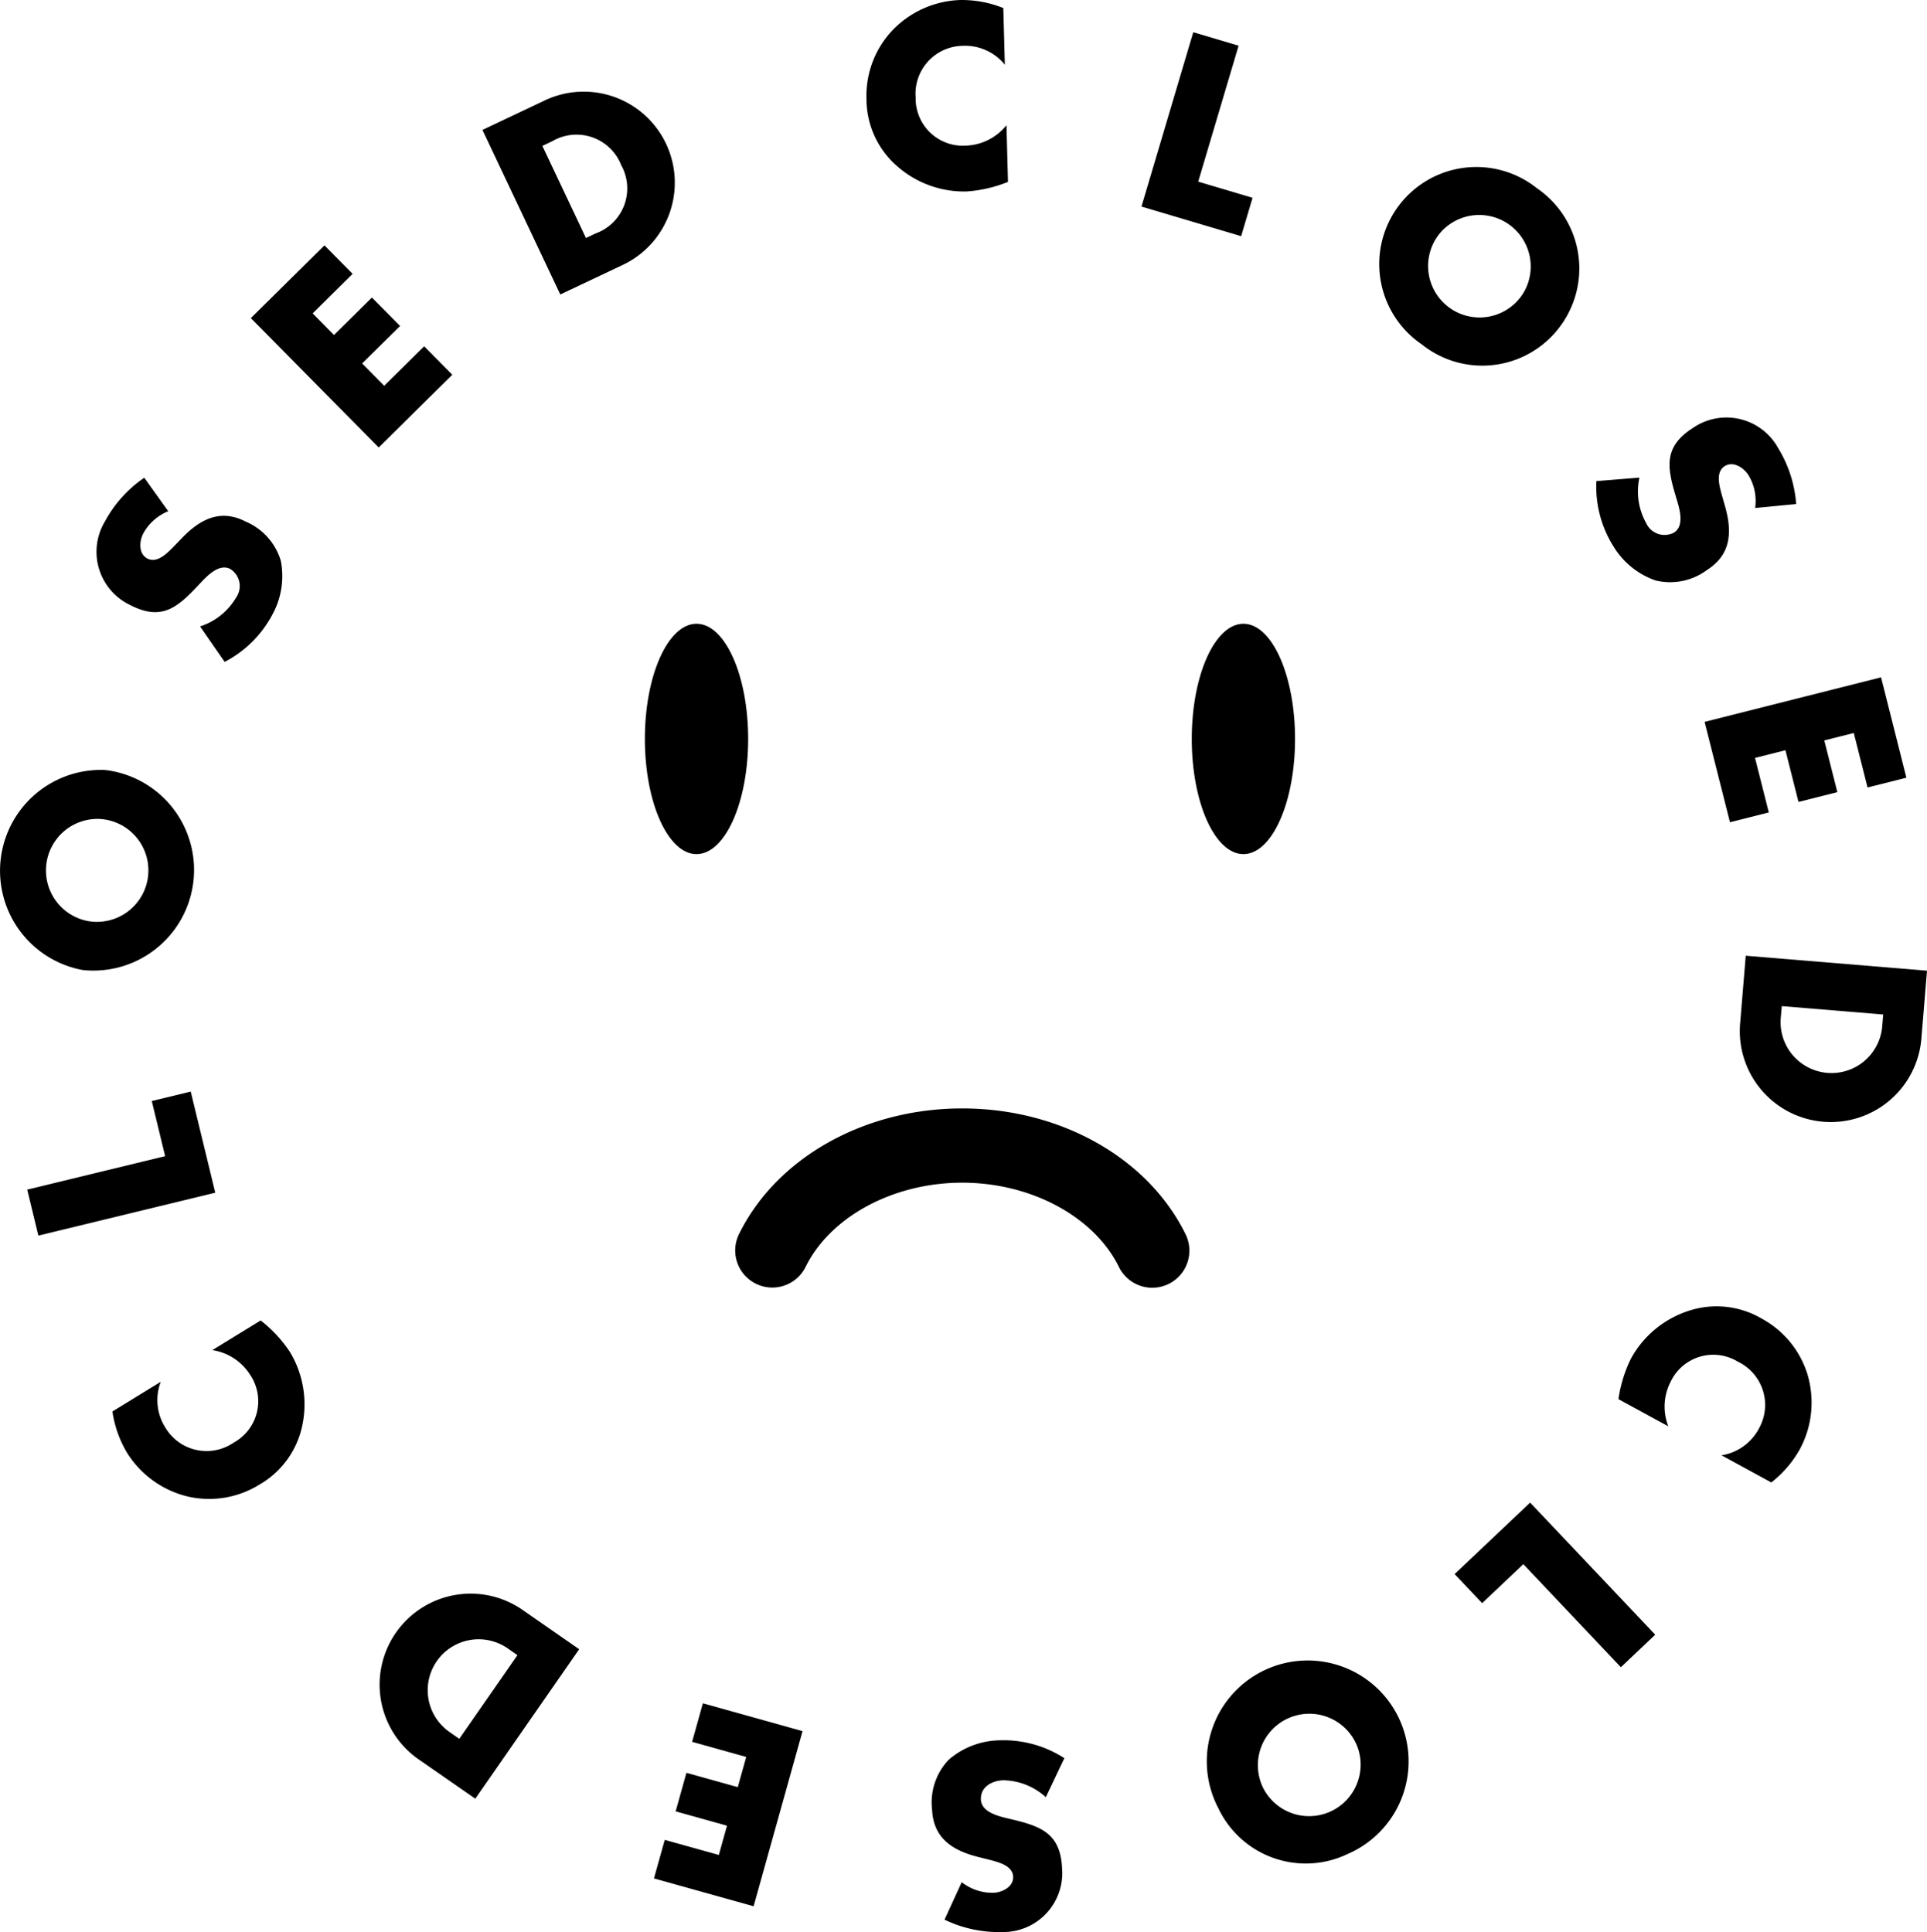 <svg viewBox="0 0 103.804 104.102" xmlns="http://www.w3.org/2000/svg"><path d="m8.659 74.451a2.762 2.762 0 0 0 .251 2.469 2.58 2.58 0 0 0 3.681.805 2.541 2.541 0 0 0 .883-3.653 2.928 2.928 0 0 0 -2.035-1.328l2.603-1.598a7.238 7.238 0 0 1 1.564 1.679 5.46 5.46 0 0 1 .695 3.889 4.796 4.796 0 0 1 -2.334 3.279 5.131 5.131 0 0 1 -3.812.647 5.315 5.315 0 0 1 -3.302-2.35 5.982 5.982 0 0 1 -.797-2.241z"/><path d="m8.896 62.293-.72-2.97 2.099-.509 1.321 5.447-9.53 2.312-.6-2.478z"/><path d="m5.652 41.486a5.422 5.422 0 0 1 -1.203 10.777 5.436 5.436 0 0 1 1.203-10.777zm-.895 8.144a2.774 2.774 0 1 0 .614-5.505 2.776 2.776 0 0 0 -.614 5.505z"/><path d="m9.064 27.545a2.677 2.677 0 0 0 -1.35 1.204c-.215.415-.259 1.095.227 1.345.507.262 1.02-.249 1.35-.576l.471-.488c.982-1.027 2.077-1.648 3.485-.922a3.33 3.33 0 0 1 1.88 2.109 4.3 4.3 0 0 1 -.454 2.895 6.052 6.052 0 0 1 -2.571 2.549l-1.324-1.911a3.489 3.489 0 0 0 1.936-1.546 1.083 1.083 0 0 0 -.312-1.549c-.635-.328-1.313.449-1.702.862-1.136 1.212-1.988 1.957-3.674 1.088a3.175 3.175 0 0 1 -1.375-4.509 6.697 6.697 0 0 1 2.121-2.356z"/><path d="m16.841 16.885 1.149 1.164 2.044-2.019 1.517 1.534-2.044 2.019 1.188 1.202 2.154-2.129 1.516 1.535-3.965 3.919-6.888-6.971 3.966-3.919 1.516 1.535z"/><path d="m25.989 7 3.268-1.547a4.905 4.905 0 1 1 4.194 8.866l-3.269 1.547zm5.575 5.824.518-.245a2.579 2.579 0 0 0 1.377-3.688 2.582 2.582 0 0 0 -3.703-1.285l-.54.256z"/><path d="m54.129 3.486a2.764 2.764 0 0 0 -2.264-1.018 2.583 2.583 0 0 0 -2.54 2.785 2.543 2.543 0 0 0 2.723 2.593 2.935 2.935 0 0 0 2.169-1.099l.081 3.054a7.222 7.222 0 0 1 -2.235.515 5.452 5.452 0 0 1 -3.716-1.344 4.793 4.793 0 0 1 -1.672-3.66 5.13 5.13 0 0 1 1.347-3.625 5.309 5.309 0 0 1 3.686-1.686 5.981 5.981 0 0 1 2.339.433z"/><path d="m64.545 9.788 2.928.87-.615 2.068-5.369-1.596 2.79-9.394 2.442.726z"/><path d="m84.161 17.419a5.214 5.214 0 0 1 -7.573 1.135 5.23 5.23 0 1 1 6.205-8.411 5.234 5.234 0 0 1 1.368 7.276zm-6.599-4.851a2.773 2.773 0 1 0 4.457 3.287 2.775 2.775 0 0 0 -4.457-3.287z"/><path d="m94.546 27.371a2.683 2.683 0 0 0 -.363-1.775c-.252-.395-.819-.773-1.279-.479-.482.308-.296 1.008-.179 1.458l.185.653c.396 1.367.383 2.626-.954 3.48a3.332 3.332 0 0 1 -2.771.567 4.303 4.303 0 0 1 -2.277-1.847 6.052 6.052 0 0 1 -.914-3.507l2.32-.187a3.489 3.489 0 0 0 .364 2.453 1.086 1.086 0 0 0 1.498.509c.603-.386.272-1.362.109-1.907-.479-1.593-.695-2.705.904-3.728a3.179 3.179 0 0 1 4.594 1.077 6.707 6.707 0 0 1 .974 3.02z"/><path d="m99.86 39.493-1.588.401.703 2.786-2.093.528-.703-2.786-1.639.414.742 2.938-2.092.528-1.367-5.408 9.506-2.4 1.366 5.408-2.093.527z"/><path d="m103.804 52.301-.298 3.6a4.899 4.899 0 1 1 -9.764-.807l.298-3.6zm-7.823 1.908-.048.57a2.742 2.742 0 1 0 5.462.478l.05-.596z"/><path d="m92.734 78.41a2.762 2.762 0 0 0 2.018-1.447 2.583 2.583 0 0 0 -1.135-3.596 2.542 2.542 0 0 0 -3.61 1.054 2.924 2.924 0 0 0 -.139 2.427l-2.684-1.463a7.23 7.23 0 0 1 .678-2.193 5.453 5.453 0 0 1 3.029-2.54 4.799 4.799 0 0 1 4.007.393 5.137 5.137 0 0 1 2.461 2.985 5.318 5.318 0 0 1 -.395 4.037 5.984 5.984 0 0 1 -1.547 1.807z"/><path d="m82.059 84.276-2.219 2.101-1.483-1.567 4.069-3.851 6.738 7.117-1.851 1.752z"/><path d="m65.624 97.414a5.435 5.435 0 1 1 6.978 2.475 5.213 5.213 0 0 1 -6.978-2.475zm7.51-3.267a2.773 2.773 0 1 0 -5.082 2.2 2.775 2.775 0 0 0 5.082-2.2z"/><path d="m51.805 101.41a2.677 2.677 0 0 0 1.718.572c.468-.021 1.078-.321 1.054-.867-.025-.571-.724-.762-1.172-.885l-.659-.165c-1.382-.341-2.466-.982-2.537-2.568a3.33 3.33 0 0 1 .895-2.683 4.299 4.299 0 0 1 2.738-1.047 6.044 6.044 0 0 1 3.494.962l-.999 2.102a3.491 3.491 0 0 0 -2.307-.911c-.597.026-1.221.354-1.19 1.043.033.715 1.044.916 1.597 1.047 1.619.383 2.689.752 2.775 2.648a3.178 3.178 0 0 1 -3.229 3.439 6.706 6.706 0 0 1 -3.103-.668z"/><path d="m38.723 99.945.439-1.577-2.766-.772.581-2.077 2.766.772.455-1.627-2.915-.814.58-2.077 5.369 1.5-2.636 9.436-5.369-1.5.581-2.077z"/><path d="m25.604 96.913-2.969-2.062a4.904 4.904 0 1 1 5.594-8.054l2.97 2.062zm2.27-7.735-.471-.326a2.744 2.744 0 1 0 -3.151 4.492l.49.342z"/><ellipse cx="37.52" cy="39.813" rx="2.782" ry="6.206"/><ellipse cx="66.98" cy="39.813" rx="2.782" ry="6.206"/><path d="m41.604 69.373a1.999 1.999 0 0 1 -1.792-2.885c2.027-4.11 6.747-6.767 12.023-6.767 5.276 0 9.996 2.656 12.023 6.767a2 2 0 1 1 -3.587 1.77c-1.339-2.713-4.729-4.536-8.437-4.536s-7.098 1.823-8.436 4.536a1.999 1.999 0 0 1 -1.795 1.115z"/></svg>
